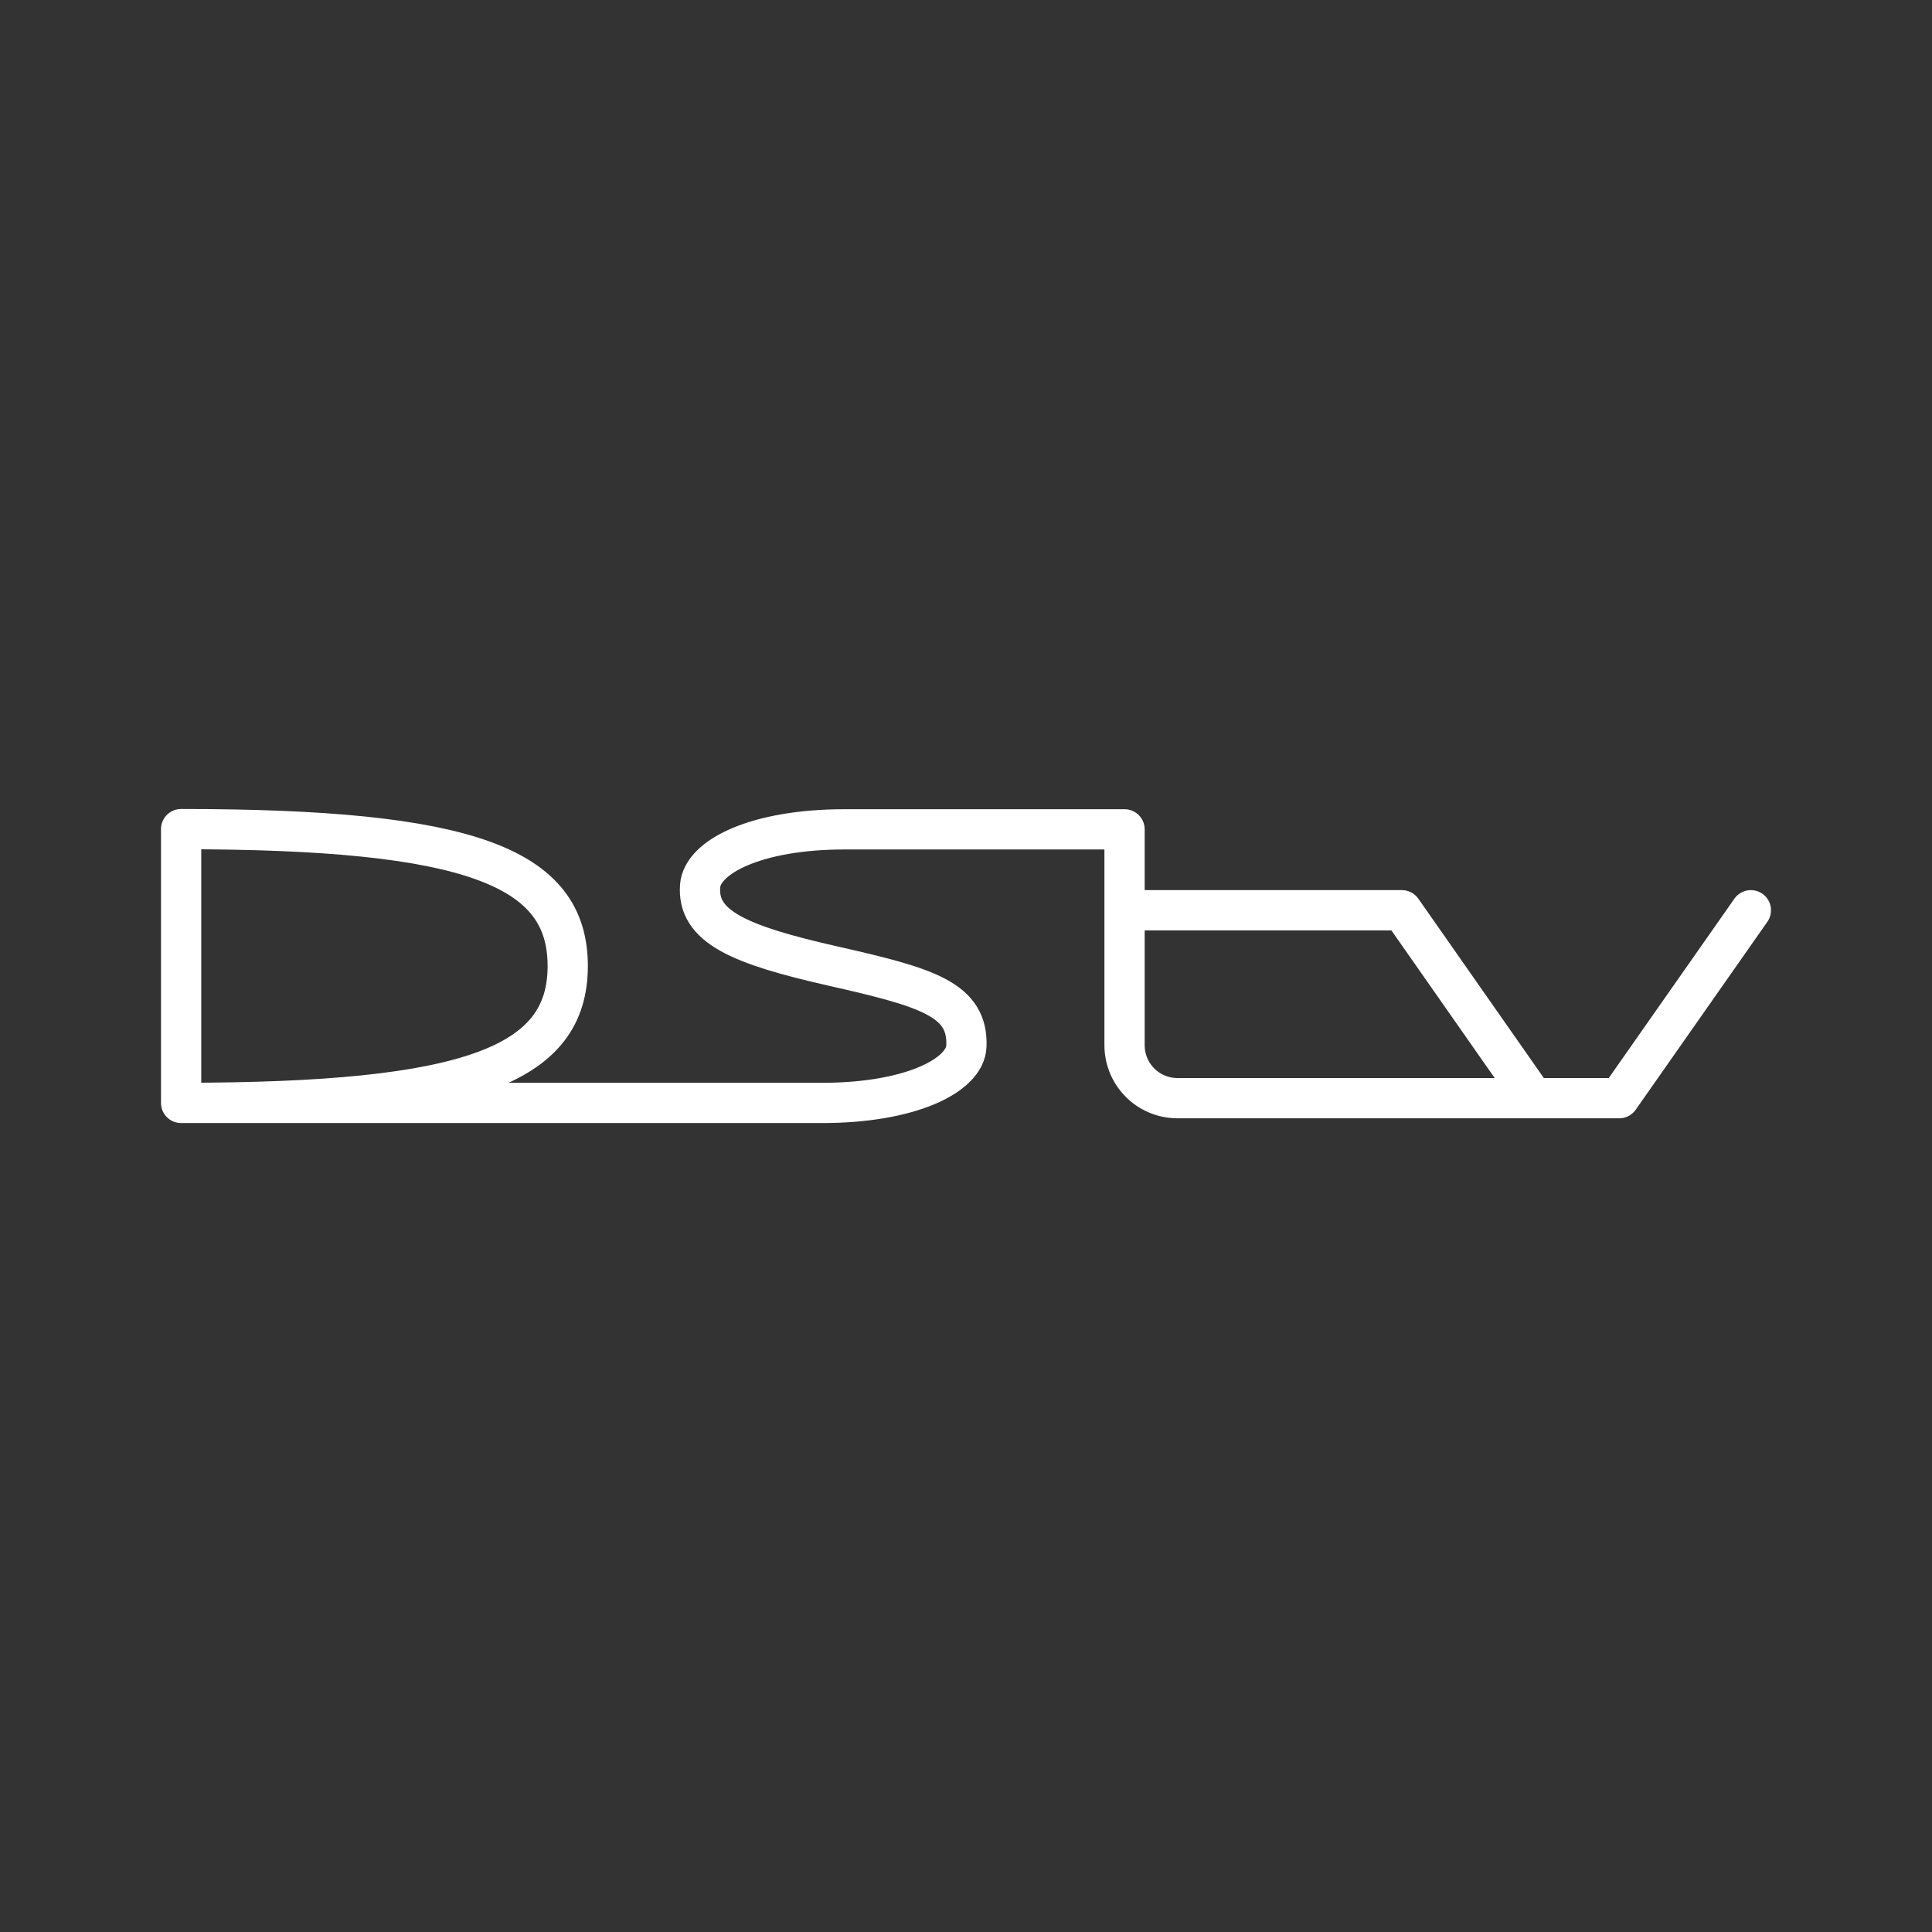 <?xml version="1.0" encoding="UTF-8" standalone="no"?>
<!-- Created with Inkscape (http://www.inkscape.org/) -->

<svg
   width="48"
   height="48"
   viewBox="0 0 48 48"
   version="1.1"
   id="svg990"
   inkscape:version="1.2.2 (b0a8486541, 2022-12-01)"
   xml:space="preserve"
   sodipodi:docname="dstv.svg"
   xmlns:inkscape="http://www.inkscape.org/namespaces/inkscape"
   xmlns:sodipodi="http://sodipodi.sourceforge.net/DTD/sodipodi-0.dtd"
   xmlns="http://www.w3.org/2000/svg"
   xmlns:svg="http://www.w3.org/2000/svg"><rect x="0" y="0" width="48" height="48" fill="#333333" stroke="none"/><sodipodi:namedview
     id="namedview992"
     pagecolor="#858585"
     bordercolor="#000000"
     borderopacity="0.25"
     inkscape:showpageshadow="2"
     inkscape:pageopacity="0"
     inkscape:pagecheckerboard="0"
     inkscape:deskcolor="#d1d1d1"
     inkscape:document-units="px"
     showgrid="false"
     inkscape:zoom="11.645833"
     inkscape:cx="17.001789"
     inkscape:cy="24.987478"
     inkscape:window-width="1366"
     inkscape:window-height="737"
     inkscape:window-x="0"
     inkscape:window-y="0"
     inkscape:window-maximized="1"
     inkscape:current-layer="svg990" /><defs
     id="defs987"><style
       id="style1174">.a{fill:none;stroke:#fff;stroke-linecap:round;stroke-linejoin:round;}</style></defs><path
     style="fill:none;stroke:#ffffff;stroke-width:1;stroke-linecap:round;stroke-linejoin:round;stroke-dasharray:none;stroke-opacity:1;stop-color:#000000"
     d="m 4.5,27.401 c 7.194,0 9.605,-0.948 9.605,-3.401 0,-2.453 -2.411,-3.401 -9.605,-3.401 v 6.803 H 20.426 c 2.177,0 3.555,-0.675 3.584,-1.411 0.045,-1.16 -0.97,-1.459 -3.308,-1.988 -2.338,-0.529 -3.381,-0.977 -3.308,-1.988 0.053,-0.735 1.407,-1.41 3.584,-1.41 h 6.961 m 0,2.01 v -2.01 m 10.157,6.679 -3.267,-4.669 h -6.89 v 3.351 c 0,0.73 0.588,1.318 1.318,1.318 h 8.839 2.133 l 3.271,-4.669"
     id="path10851"
     sodipodi:nodetypes="csccsszssccscccccccc" /></svg>

